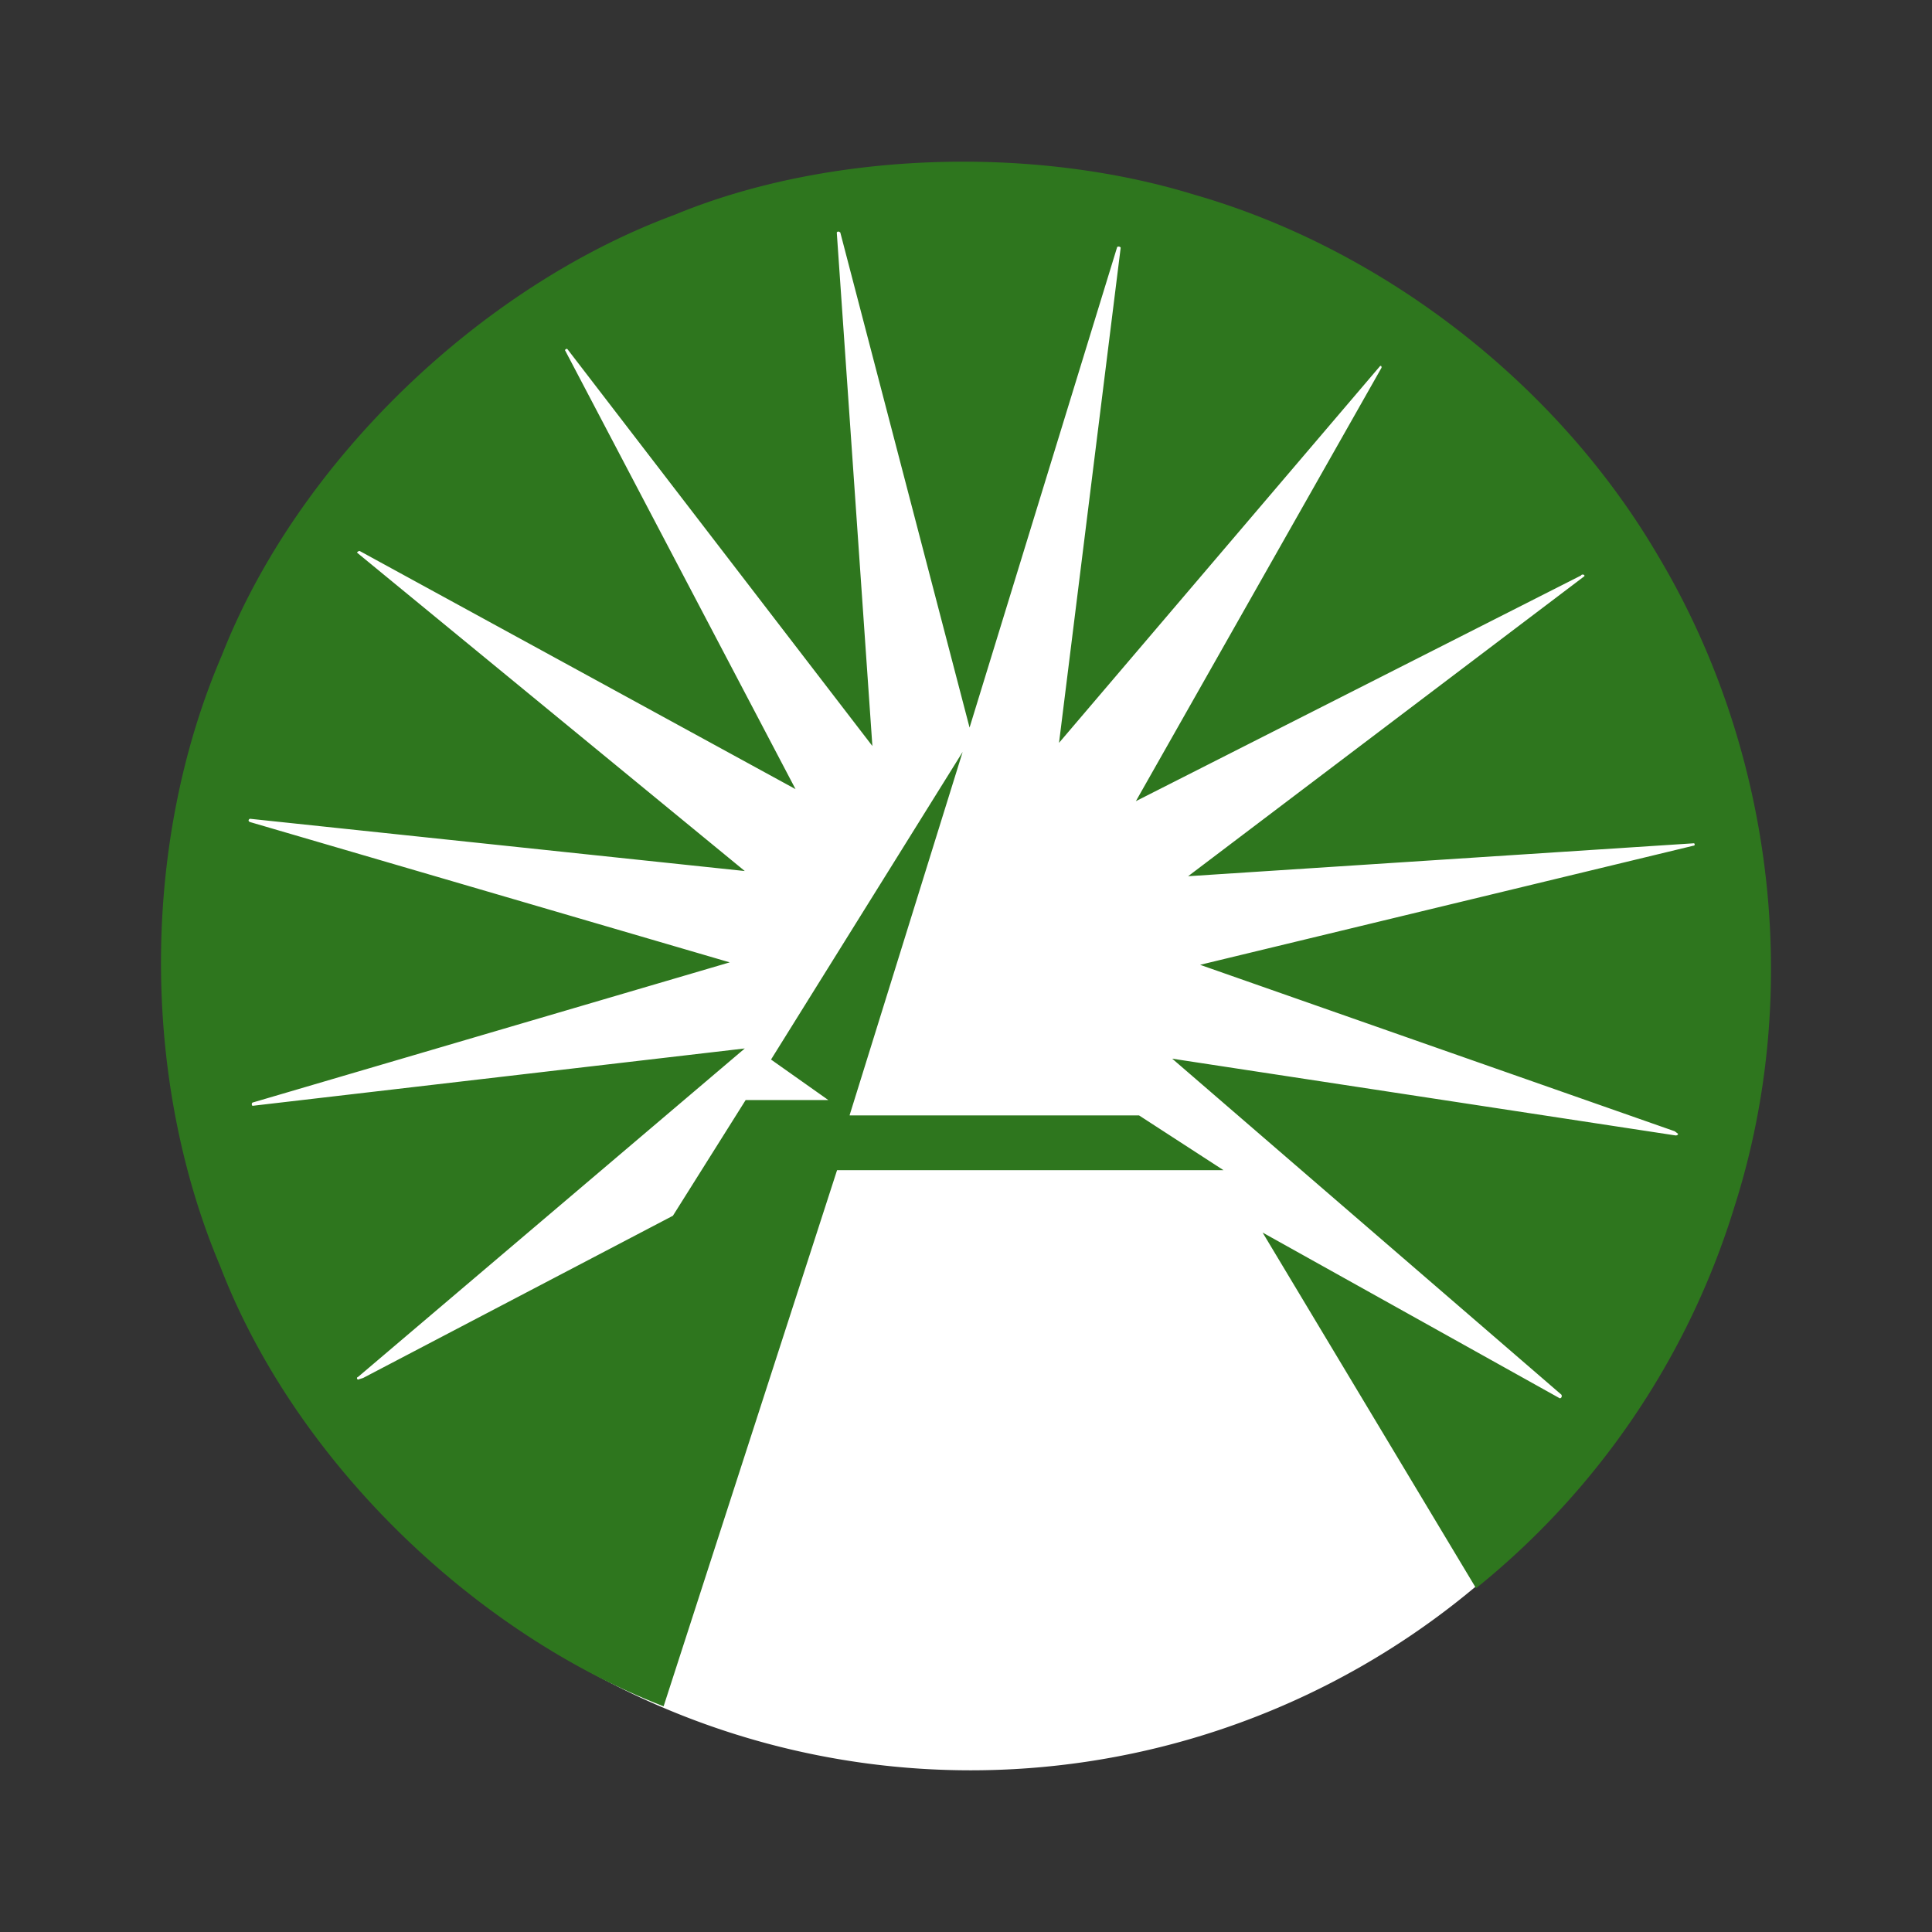 <svg xmlns="http://www.w3.org/2000/svg" id="Layer_1" data-name="Layer 1" viewBox="0 0 300 300"><rect x="0" y="0" width="300" height="300" fill="#333333" stroke="none"/><path id="path32-7-0" d="M150.715,274.893A122.026,122.026,0,1,0,28.7,152.856,122.021,122.021,0,0,0,150.715,274.893" fill="#fff"/><path id="path36-9-0" d="M131.959,173.2h44.91l13.119,8.507H129.978l-26.933,83.25c-29.754-11.541-57.291-38.272-68.843-68.317-12.313-29.116-12.313-65.698.269-94.937,11.799-30.056,40.131-57.202,70.287-68.351,23.731-9.828,55.489-10.869,80.653-3.134,28.881,8.272,56.149,28.97,72,55.993,17.731,29.631,22.713,67.287,11.933,101.104a122.046,122.046,0,0,1-40.142,59.306l-33.146-55.231L242.198,217.125c.257,0,.392-.291.257-.56l-60.437-52.175,78.168,11.922c.269,0,.381-.123.381-.257l-.515-.392-73.702-25.847,76.59-18.493c.257,0,.257-.246.123-.381l-78.571,5.116L246.015,89.48c.134-.257-.403-.381-.526-.112l-69.112,35.037,38.149-67.31c0-.1,0-.381-.235-.246l-49.847,58.5,9.571-76.858c0-.145-.28-.28-.537-.145l-22.925,74.631L130.482,36.107c-.134-.123-.403-.258-.548,0L135.463,115.842,88.123,54.23c-.145-.145-.269,0-.403.123l35.81,68.183L55.84,85.551c-.123,0-.392.145-.392.269l60.201,49.433-76.847-8.116c-.269.146-.269.381,0,.504L113.31,149.435,39.206,171.208a.345.345,0,0,0,0,.504l76.444-8.91L55.582,213.823c-.134,0-.257.257,0,.403l.806-.257,48.101-25.187,11.295-17.966h12.84l-8.899-6.291,29.754-47.765-17.552,56.407.033.034" fill="#2e761e"/></svg>
